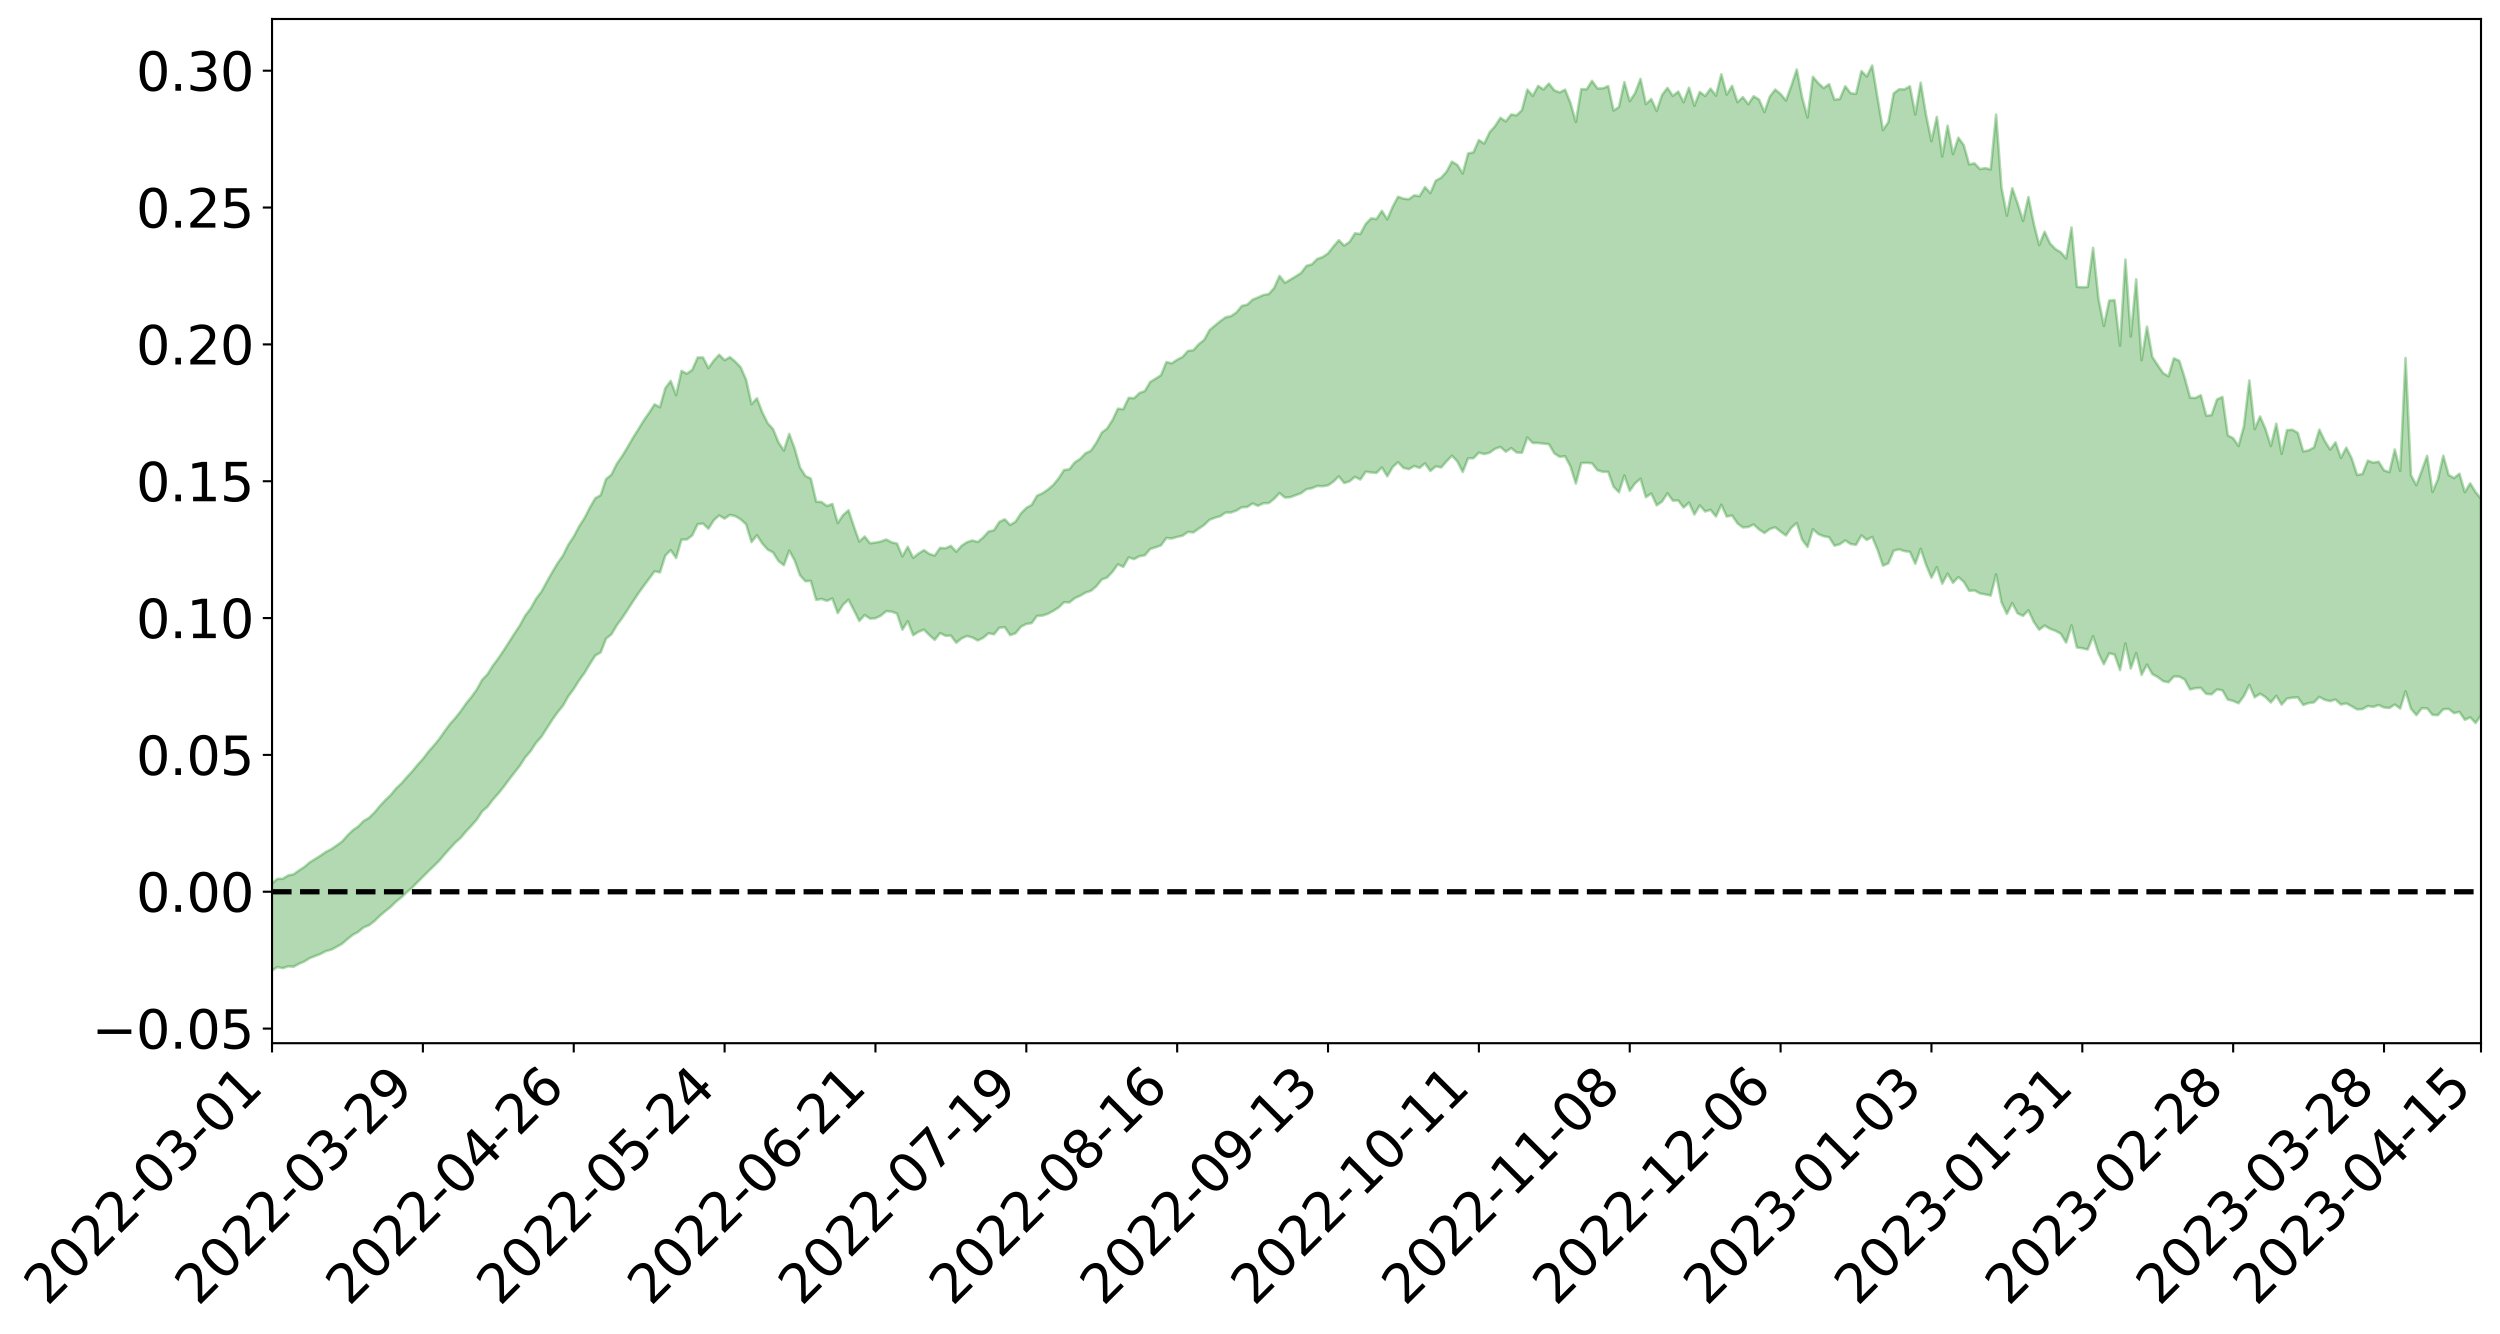 <?xml version="1.0" encoding="utf-8" standalone="no"?>
<!DOCTYPE svg PUBLIC "-//W3C//DTD SVG 1.1//EN"
  "http://www.w3.org/Graphics/SVG/1.1/DTD/svg11.dtd">
<svg xmlns:xlink="http://www.w3.org/1999/xlink" width="947.275pt" height="505.355pt" viewBox="0 0 947.275 505.355" xmlns="http://www.w3.org/2000/svg" version="1.1">
 <defs>
  <style type="text/css">*{stroke-linejoin: round; stroke-linecap: butt}</style>
 </defs>
 <g id="figure_1">
  <g id="patch_1">
   <path d="M 0 505.355 
L 947.275 505.355 
L 947.275 -0 
L 0 -0 
z
" style="fill: #ffffff"/>
  </g>
  <g id="axes_1">
   <g id="patch_2">
    <path d="M 103.075 395.28 
L 940.075 395.28 
L 940.075 7.2 
L 103.075 7.2 
z
" style="fill: #ffffff"/>
   </g>
   <g id="PolyCollection_1">
    <path d="M -393.001 337.858 
L -393.001 337.864 
L -390.959 337.843 
L -388.918 337.836 
L -386.876 337.821 
L -384.835 337.825 
L -382.793 337.819 
L -380.752 337.806 
L -378.711 337.794 
L -376.669 337.787 
L -374.628 337.787 
L -372.586 337.78 
L -370.545 337.77 
L -368.503 337.763 
L -366.462 337.743 
L -364.42 337.738 
L -362.379 337.722 
L -360.337 337.718 
L -358.296 337.694 
L -356.254 337.686 
L -354.213 337.682 
L -352.172 337.667 
L -350.13 337.657 
L -348.089 337.65 
L -346.047 337.629 
L -344.006 337.624 
L -341.964 337.607 
L -339.923 337.593 
L -337.881 337.572 
L -335.84 337.553 
L -333.798 337.541 
L -331.757 337.517 
L -329.715 337.482 
L -327.674 337.469 
L -325.632 337.445 
L -323.591 337.409 
L -321.55 337.39 
L -319.508 337.353 
L -317.467 337.322 
L -315.425 337.293 
L -313.384 337.263 
L -311.342 337.22 
L -309.301 337.174 
L -307.259 337.124 
L -305.218 337.092 
L -303.176 337.03 
L -301.135 336.991 
L -299.093 336.944 
L -297.052 336.905 
L -295.011 336.854 
L -292.969 336.787 
L -290.928 336.752 
L -288.886 336.691 
L -286.845 336.625 
L -284.803 336.574 
L -282.762 336.532 
L -280.72 336.468 
L -278.679 336.406 
L -276.637 336.352 
L -274.596 336.287 
L -272.554 336.224 
L -270.513 336.168 
L -268.472 336.103 
L -266.43 336.044 
L -264.389 335.995 
L -262.347 335.933 
L -260.306 335.848 
L -258.264 335.78 
L -256.223 335.715 
L -254.181 335.659 
L -252.14 335.586 
L -250.098 335.523 
L -248.057 335.453 
L -246.015 335.424 
L -243.974 335.324 
L -241.932 335.283 
L -239.891 335.203 
L -237.85 335.141 
L -235.808 335.057 
L -233.767 335.016 
L -231.725 334.916 
L -229.684 334.842 
L -227.642 334.789 
L -225.601 334.702 
L -223.559 334.637 
L -221.518 334.553 
L -219.476 334.463 
L -217.435 334.386 
L -215.393 334.318 
L -213.352 334.219 
L -211.311 334.142 
L -209.269 334.057 
L -207.228 333.977 
L -205.186 333.903 
L -203.145 333.818 
L -201.103 333.736 
L -199.062 333.691 
L -197.02 333.594 
L -194.979 333.514 
L -192.937 333.441 
L -190.896 333.37 
L -188.854 333.298 
L -186.813 333.221 
L -184.772 333.16 
L -182.73 333.091 
L -180.689 333.014 
L -178.647 332.934 
L -176.606 332.851 
L -174.564 332.796 
L -172.523 332.707 
L -170.481 332.593 
L -168.44 332.511 
L -166.398 332.412 
L -164.357 332.311 
L -162.315 332.19 
L -160.274 332.068 
L -158.232 331.986 
L -156.191 331.847 
L -154.15 331.74 
L -152.108 331.603 
L -150.067 331.514 
L -148.025 331.347 
L -145.984 331.198 
L -143.942 331.072 
L -141.901 330.941 
L -139.859 330.801 
L -137.818 330.641 
L -135.776 330.525 
L -133.735 330.336 
L -131.693 330.229 
L -129.652 330.035 
L -127.611 329.868 
L -125.569 329.722 
L -123.528 329.609 
L -121.486 329.405 
L -119.445 329.276 
L -117.403 328.988 
L -115.362 328.819 
L -113.32 328.706 
L -111.279 328.524 
L -109.237 328.335 
L -107.196 328.051 
L -105.154 327.835 
L -103.113 327.765 
L -101.072 327.332 
L -99.03 327.125 
L -96.989 326.92 
L -94.947 326.707 
L -92.906 326.396 
L -90.864 326.17 
L -88.823 326.2 
L -86.781 326.06 
L -84.74 325.372 
L -82.698 324.951 
L -80.657 324.884 
L -78.615 324.491 
L -76.574 324.339 
L -74.532 324.346 
L -72.491 323.902 
L -70.45 323.291 
L -68.408 323.196 
L -66.367 323.497 
L -64.325 323.182 
L -62.284 323.595 
L -60.242 323.653 
L -58.201 323.232 
L -56.159 323.98 
L -54.118 325.207 
L -52.076 327 
L -50.035 326.489 
L -47.993 329.563 
L -45.952 330.811 
L -43.911 328.143 
L -41.869 329.672 
L -39.828 331.701 
L -37.786 331.376 
L -35.745 331.714 
L -33.703 338.393 
L -31.662 347.615 
L -29.62 352.358 
L -27.579 343.075 
L -25.537 348.379 
L -23.496 355.049 
L -21.454 354.914 
L -19.413 368.173 
L -17.372 366.405 
L -15.33 362.548 
L -13.289 352.653 
L -11.247 362.194 
L -9.206 367.876 
L -7.164 365.448 
L -5.123 367.056 
L -3.081 372.391 
L -1.04 371.62 
L 1.002 367.118 
L 3.043 372.985 
L 5.085 374.36 
L 7.126 372.079 
L 9.168 376.209 
L 11.209 377.64 
L 13.25 377.289 
L 15.292 376.021 
L 17.333 377.334 
L 19.375 375.946 
L 21.416 376.068 
L 23.458 377.353 
L 25.499 376.196 
L 27.541 376.822 
L 29.582 376.891 
L 31.624 375.843 
L 33.665 376.233 
L 35.707 374.573 
L 37.748 374.872 
L 39.789 375.284 
L 41.831 375.355 
L 43.872 374.579 
L 45.914 373.903 
L 47.955 373.744 
L 49.997 373.166 
L 52.038 373.076 
L 54.08 372.934 
L 56.121 371.906 
L 58.163 372.44 
L 60.204 371.745 
L 62.246 371.327 
L 64.287 371.5 
L 66.328 370.817 
L 68.37 370.635 
L 70.411 370.847 
L 72.453 371.184 
L 74.494 370.044 
L 76.536 369.479 
L 78.577 369.466 
L 80.619 371.23 
L 82.66 371.189 
L 84.702 371.79 
L 86.743 369.868 
L 88.785 368.7 
L 90.826 368.86 
L 92.868 369.869 
L 94.909 369.859 
L 96.95 367.648 
L 98.992 369.124 
L 101.033 368.124 
L 103.075 367.733 
L 105.116 366.416 
L 107.158 366.851 
L 109.199 366.149 
L 111.241 366.292 
L 113.282 365.194 
L 115.324 364.315 
L 117.365 363.032 
L 119.407 362.237 
L 121.448 361.455 
L 123.489 360.391 
L 125.531 359.835 
L 127.572 358.756 
L 129.614 357.614 
L 131.655 355.824 
L 133.697 354.204 
L 135.738 353.095 
L 137.78 351.409 
L 139.821 350.575 
L 141.863 349.027 
L 143.904 347.029 
L 145.946 345.295 
L 147.987 343.677 
L 150.028 341.666 
L 152.07 340.022 
L 154.111 338.14 
L 156.153 336.344 
L 158.194 334.25 
L 160.236 332.249 
L 162.277 330.179 
L 164.319 328.212 
L 166.36 326.209 
L 168.402 323.803 
L 170.443 321.532 
L 172.485 319.294 
L 174.526 317.502 
L 176.568 315.056 
L 178.609 312.9 
L 180.65 310.549 
L 182.692 307.441 
L 184.733 305.662 
L 186.775 302.964 
L 188.816 300.679 
L 190.858 298.131 
L 192.899 295.357 
L 194.941 292.753 
L 196.982 290.126 
L 199.024 286.982 
L 201.065 284.578 
L 203.107 281.474 
L 205.148 279.157 
L 207.189 275.953 
L 209.231 272.778 
L 211.272 269.915 
L 213.314 267.384 
L 215.355 263.824 
L 217.397 261.058 
L 219.438 257.794 
L 221.48 254.968 
L 223.521 251.561 
L 225.563 248.389 
L 227.604 247.22 
L 229.646 241.974 
L 231.687 240.343 
L 233.728 236.9 
L 235.77 234.127 
L 237.811 231.037 
L 239.853 227.875 
L 241.894 224.821 
L 243.936 221.971 
L 245.977 219.256 
L 248.019 216.443 
L 250.06 216.895 
L 252.102 210.515 
L 254.143 208.471 
L 256.185 211.435 
L 258.226 204.439 
L 260.268 204.413 
L 262.309 202.854 
L 264.35 198.611 
L 266.392 198.383 
L 268.433 200.337 
L 270.475 197.107 
L 272.516 195.305 
L 274.558 196.509 
L 276.599 195.094 
L 278.641 195.577 
L 280.682 196.808 
L 282.724 198.696 
L 284.765 205.411 
L 286.807 202.802 
L 288.848 205.951 
L 290.889 208.24 
L 292.931 209.327 
L 294.972 212.587 
L 297.014 214.181 
L 299.055 208.635 
L 301.097 212.347 
L 303.138 217.983 
L 305.18 220.243 
L 307.221 220.122 
L 309.263 227.306 
L 311.304 226.946 
L 313.346 227.67 
L 315.387 226.75 
L 317.428 232.316 
L 319.47 229.115 
L 321.511 227.232 
L 323.553 231.22 
L 325.594 235.289 
L 327.636 233.052 
L 329.677 234.412 
L 331.719 234.253 
L 333.76 233.275 
L 335.802 231.579 
L 337.843 231.741 
L 339.885 232.486 
L 341.926 238.595 
L 343.968 235.395 
L 346.009 240.683 
L 348.05 239.398 
L 350.092 238.584 
L 352.133 240.642 
L 354.175 242.454 
L 356.216 239.875 
L 358.258 240.927 
L 360.299 240.835 
L 362.341 243.553 
L 364.382 241.9 
L 366.424 240.994 
L 368.465 241.567 
L 370.507 242.682 
L 372.548 241.679 
L 374.589 239.947 
L 376.631 240.357 
L 378.672 237.844 
L 380.714 237.641 
L 382.755 240.661 
L 384.797 239.965 
L 386.838 237.472 
L 388.88 236.436 
L 390.921 236.085 
L 392.963 233.358 
L 395.004 233.246 
L 397.046 232.586 
L 399.087 231.466 
L 401.128 230.204 
L 403.17 228.188 
L 405.211 228.255 
L 407.253 226.651 
L 409.294 225.732 
L 411.336 224.531 
L 413.377 223.867 
L 415.419 222.143 
L 417.46 219.603 
L 419.502 218.825 
L 421.543 216.653 
L 423.585 213.84 
L 425.626 214.783 
L 427.668 211.227 
L 429.709 211.866 
L 431.75 210.74 
L 433.792 210.408 
L 435.833 208.002 
L 437.875 207.378 
L 439.916 206.642 
L 441.958 203.853 
L 443.999 204.035 
L 446.041 203.447 
L 448.082 202.992 
L 450.124 201.538 
L 452.165 201.753 
L 454.207 200.306 
L 456.248 198.942 
L 458.289 196.959 
L 460.331 196.176 
L 462.372 195.599 
L 464.414 194.196 
L 466.455 194.199 
L 468.497 193.441 
L 470.538 192.209 
L 472.58 192.109 
L 474.621 190.757 
L 476.663 191.654 
L 478.704 190.691 
L 480.746 190.628 
L 482.787 189.008 
L 484.828 186.84 
L 486.87 188.523 
L 488.911 188.388 
L 490.953 187.64 
L 492.994 186.874 
L 495.036 185.37 
L 497.077 184.993 
L 499.119 184.154 
L 501.16 184.236 
L 503.202 183.901 
L 505.243 182.491 
L 507.285 180.505 
L 509.326 183.019 
L 511.368 182.383 
L 513.409 180.691 
L 515.45 181.714 
L 517.492 178.707 
L 519.533 179.032 
L 521.575 179.178 
L 523.616 177.111 
L 525.658 180.48 
L 527.699 176.967 
L 529.741 175.14 
L 531.782 177.291 
L 533.824 177.79 
L 535.865 176.572 
L 537.907 177.305 
L 539.948 175.571 
L 541.989 178.47 
L 544.031 176.712 
L 546.072 177.133 
L 548.114 174.806 
L 550.155 172.681 
L 552.197 174.816 
L 554.238 178.836 
L 556.28 173.656 
L 558.321 173.632 
L 560.363 171.5 
L 562.404 172.06 
L 564.446 171.508 
L 566.487 170.07 
L 568.528 169.352 
L 570.57 171.159 
L 572.611 169.794 
L 574.653 171.446 
L 576.694 171.557 
L 578.736 165.759 
L 580.777 167.854 
L 582.819 167.864 
L 584.86 168.096 
L 586.902 168.308 
L 588.943 171.766 
L 590.985 173.1 
L 593.026 172.87 
L 595.068 176.752 
L 597.109 183.231 
L 599.15 175.451 
L 601.192 175.36 
L 603.233 175.539 
L 605.275 178.145 
L 607.316 178.768 
L 609.358 178.787 
L 611.399 184.43 
L 613.441 186.531 
L 615.482 180.183 
L 617.524 185.979 
L 619.565 183.148 
L 621.607 181.384 
L 623.648 188.395 
L 625.689 186.98 
L 627.731 191.48 
L 629.772 190.054 
L 631.814 186.935 
L 633.855 189.703 
L 635.897 189.623 
L 637.938 192.319 
L 639.98 190.46 
L 642.021 194.946 
L 644.063 191.514 
L 646.104 193.813 
L 648.146 193.179 
L 650.187 195.714 
L 652.228 191.253 
L 654.27 195.728 
L 656.311 195.32 
L 658.353 198.328 
L 660.394 199.839 
L 662.436 199.693 
L 664.477 198.727 
L 666.519 200.606 
L 668.56 201.968 
L 670.602 200.459 
L 672.643 199.8 
L 674.685 201.432 
L 676.726 202.902 
L 678.768 199.941 
L 680.809 198.178 
L 682.85 204.473 
L 684.892 207.259 
L 686.933 200.54 
L 688.975 202.352 
L 691.016 203.202 
L 693.058 203.554 
L 695.099 206.745 
L 697.141 206.22 
L 699.182 204.781 
L 701.224 206.14 
L 703.265 206.451 
L 705.307 202.835 
L 707.348 204.576 
L 709.389 203.426 
L 711.431 208.307 
L 713.472 214.334 
L 715.514 213.454 
L 717.555 208.653 
L 719.597 208.148 
L 721.638 208.825 
L 723.68 209.081 
L 725.721 213.606 
L 727.763 207.928 
L 729.804 213.982 
L 731.846 218.868 
L 733.887 214.898 
L 735.928 221.176 
L 737.97 217.366 
L 740.011 220.831 
L 742.053 218.679 
L 744.094 220.44 
L 746.136 223.858 
L 748.177 223.727 
L 750.219 224.849 
L 752.26 225.217 
L 754.302 225.665 
L 756.343 217.644 
L 758.385 228.198 
L 760.426 232.599 
L 762.468 228.528 
L 764.509 232.426 
L 766.55 233.346 
L 768.592 231.263 
L 770.633 235.652 
L 772.675 238.622 
L 774.716 237.034 
L 776.758 238.26 
L 778.799 238.997 
L 780.841 240.135 
L 782.882 243.497 
L 784.924 236.968 
L 786.965 245.336 
L 789.007 245.637 
L 791.048 246.099 
L 793.089 241.081 
L 795.131 247.427 
L 797.172 251.666 
L 799.214 247.511 
L 801.255 248.048 
L 803.297 253.904 
L 805.338 243.829 
L 807.38 253.321 
L 809.421 247.439 
L 811.463 255.721 
L 813.504 251.832 
L 815.546 255.416 
L 817.587 256.529 
L 819.628 258.085 
L 821.67 258.549 
L 823.711 256.323 
L 825.753 256.373 
L 827.794 257.474 
L 829.836 261.24 
L 831.877 260.755 
L 833.919 260.625 
L 835.96 262.923 
L 838.002 263.079 
L 840.043 261.235 
L 842.085 261.559 
L 844.126 265.072 
L 846.168 265.602 
L 848.209 266.485 
L 850.25 263.7 
L 852.292 259.545 
L 854.333 264.224 
L 856.375 262.845 
L 858.416 264.137 
L 860.458 266.178 
L 862.499 263.669 
L 864.541 266.989 
L 866.582 264.67 
L 868.624 264.359 
L 870.665 264.219 
L 872.707 267.128 
L 874.748 266.402 
L 876.789 266.148 
L 878.831 264.05 
L 880.872 265.173 
L 882.914 265.66 
L 884.955 265.063 
L 886.997 266.959 
L 889.038 266.514 
L 891.08 267.593 
L 893.121 268.796 
L 895.163 268.694 
L 897.204 267.526 
L 899.246 267.847 
L 901.287 267.13 
L 903.328 268.062 
L 905.37 268.268 
L 907.411 266.948 
L 909.453 268.474 
L 911.494 261.954 
L 913.536 268.513 
L 915.577 270.977 
L 917.619 268.373 
L 919.66 268.402 
L 921.702 270.873 
L 923.743 270.998 
L 925.785 268.738 
L 927.826 268.627 
L 929.868 270.219 
L 931.909 269.742 
L 933.95 272.742 
L 935.992 271.802 
L 938.033 273.943 
L 940.075 271.017 
L 940.075 188.955 
L 940.075 188.955 
L 938.033 186.495 
L 935.992 183.155 
L 933.95 186.509 
L 931.909 179.487 
L 929.868 181.153 
L 927.826 179.985 
L 925.785 172.691 
L 923.743 181.655 
L 921.702 186.381 
L 919.66 172.727 
L 917.619 178.409 
L 915.577 183.874 
L 913.536 180.052 
L 911.494 135.669 
L 909.453 178.454 
L 907.411 170.328 
L 905.37 178.892 
L 903.328 178.238 
L 901.287 174.939 
L 899.246 175.323 
L 897.204 174.539 
L 895.163 179.634 
L 893.121 179.958 
L 891.08 173.684 
L 889.038 169.624 
L 886.997 173.513 
L 884.955 167.625 
L 882.914 170.359 
L 880.872 167.064 
L 878.831 162.806 
L 876.789 169.569 
L 874.748 170.647 
L 872.707 171.054 
L 870.665 164.047 
L 868.624 162.852 
L 866.582 162.958 
L 864.541 171.976 
L 862.499 160.541 
L 860.458 169.007 
L 858.416 162.55 
L 856.375 157.809 
L 854.333 162.595 
L 852.292 144.171 
L 850.25 161.508 
L 848.209 168.988 
L 846.168 166.068 
L 844.126 164.963 
L 842.085 150.403 
L 840.043 151.367 
L 838.002 157.303 
L 835.96 157.507 
L 833.919 149.746 
L 831.877 150.801 
L 829.836 150.671 
L 827.794 143.118 
L 825.753 136.702 
L 823.711 135.77 
L 821.67 142.578 
L 819.628 141.397 
L 817.587 138.39 
L 815.546 135.279 
L 813.504 123.783 
L 811.463 136.453 
L 809.421 105.847 
L 807.38 127.463 
L 805.338 98.335 
L 803.297 130.964 
L 801.255 113.731 
L 799.214 113.886 
L 797.172 123.497 
L 795.131 113.17 
L 793.089 93.945 
L 791.048 108.739 
L 789.007 108.861 
L 786.965 108.69 
L 784.924 86.189 
L 782.882 97.934 
L 780.841 95.588 
L 778.799 94.375 
L 776.758 92.233 
L 774.716 87.823 
L 772.675 92.884 
L 770.633 84.823 
L 768.592 74.653 
L 766.55 83.721 
L 764.509 77.165 
L 762.468 71.34 
L 760.426 81.715 
L 758.385 71.12 
L 756.343 43.401 
L 754.302 64.208 
L 752.26 63.715 
L 750.219 64.075 
L 748.177 61.889 
L 746.136 62.316 
L 744.094 55.001 
L 742.053 52.173 
L 740.011 58.39 
L 737.97 47.636 
L 735.928 59.319 
L 733.887 44.283 
L 731.846 53.49 
L 729.804 43.625 
L 727.763 31.333 
L 725.721 43.385 
L 723.68 32.689 
L 721.638 33.879 
L 719.597 33.831 
L 717.555 35.361 
L 715.514 46.315 
L 713.472 49.291 
L 711.431 37.209 
L 709.389 24.84 
L 707.348 28.982 
L 705.307 26.937 
L 703.265 35.585 
L 701.224 35.334 
L 699.182 32.682 
L 697.141 37.495 
L 695.099 37.794 
L 693.058 31.915 
L 691.016 33.37 
L 688.975 31.52 
L 686.933 29.098 
L 684.892 44.519 
L 682.85 36.942 
L 680.809 26.328 
L 678.768 32.489 
L 676.726 38.083 
L 674.685 35.63 
L 672.643 33.925 
L 670.602 36.61 
L 668.56 42.489 
L 666.519 37.723 
L 664.477 36.466 
L 662.436 39.504 
L 660.394 36.821 
L 658.353 38.717 
L 656.311 32.535 
L 654.27 35.848 
L 652.228 28.144 
L 650.187 36.231 
L 648.146 33.575 
L 646.104 36.389 
L 644.063 34.842 
L 642.021 40.055 
L 639.98 33.222 
L 637.938 38.735 
L 635.897 34.689 
L 633.855 36.337 
L 631.814 33.304 
L 629.772 35.98 
L 627.731 42.05 
L 625.689 37.524 
L 623.648 39.461 
L 621.607 29.888 
L 619.565 35.273 
L 617.524 38.323 
L 615.482 31.103 
L 613.441 40.546 
L 611.399 41.896 
L 609.358 32.615 
L 607.316 33.484 
L 605.275 33.493 
L 603.233 30.641 
L 601.192 33.867 
L 599.15 33.755 
L 597.109 46.241 
L 595.068 39.033 
L 593.026 33.967 
L 590.985 35.033 
L 588.943 34.236 
L 586.902 31.634 
L 584.86 33.923 
L 582.819 32.56 
L 580.777 36.344 
L 578.736 33.948 
L 576.694 41.702 
L 574.653 43.732 
L 572.611 43.362 
L 570.57 46.002 
L 568.528 44.657 
L 566.487 47.801 
L 564.446 50.125 
L 562.404 54.402 
L 560.363 53.082 
L 558.321 57.706 
L 556.28 58.158 
L 554.238 65.743 
L 552.197 62.488 
L 550.155 61.25 
L 548.114 65.068 
L 546.072 67.35 
L 544.031 68.455 
L 541.989 73.165 
L 539.948 70.894 
L 537.907 74.322 
L 535.865 74.019 
L 533.824 75.494 
L 531.782 75.28 
L 529.741 74.547 
L 527.699 78.353 
L 525.658 83.134 
L 523.616 79.883 
L 521.575 82.986 
L 519.533 82.755 
L 517.492 84.85 
L 515.45 88.676 
L 513.409 88.402 
L 511.368 91.641 
L 509.326 93.053 
L 507.285 91.022 
L 505.243 93.42 
L 503.202 96.007 
L 501.16 97.427 
L 499.119 98.113 
L 497.077 100.177 
L 495.036 100.741 
L 492.994 103.438 
L 490.953 104.751 
L 488.911 105.966 
L 486.87 107.181 
L 484.828 104.55 
L 482.787 109.119 
L 480.746 111.424 
L 478.704 111.795 
L 476.663 112.717 
L 474.621 113.546 
L 472.58 115.454 
L 470.538 115.911 
L 468.497 118.386 
L 466.455 119.794 
L 464.414 120.24 
L 462.372 121.693 
L 460.331 123.372 
L 458.289 125.095 
L 456.248 128.839 
L 454.207 130.416 
L 452.165 132.727 
L 450.124 132.969 
L 448.082 135.264 
L 446.041 136.314 
L 443.999 137.677 
L 441.958 137.194 
L 439.916 142.189 
L 437.875 143.473 
L 435.833 144.737 
L 433.792 148.177 
L 431.75 148.922 
L 429.709 150.906 
L 427.668 150.732 
L 425.626 155.092 
L 423.585 154.857 
L 421.543 159.181 
L 419.502 162.365 
L 417.46 163.941 
L 415.419 167.774 
L 413.377 170.785 
L 411.336 171.737 
L 409.294 173.871 
L 407.253 175.184 
L 405.211 177.805 
L 403.17 178.101 
L 401.128 181.257 
L 399.087 183.765 
L 397.046 185.513 
L 395.004 186.914 
L 392.963 187.814 
L 390.921 191.312 
L 388.88 192.447 
L 386.838 194.549 
L 384.797 197.669 
L 382.755 198.925 
L 380.714 196.763 
L 378.672 197.75 
L 376.631 200.923 
L 374.589 201.406 
L 372.548 203.63 
L 370.507 205.366 
L 368.465 204.789 
L 366.424 205.42 
L 364.382 206.779 
L 362.341 209.061 
L 360.299 206.833 
L 358.258 207.758 
L 356.216 207.578 
L 354.175 210.534 
L 352.133 209.883 
L 350.092 208.452 
L 348.05 209.752 
L 346.009 211.367 
L 343.968 207.192 
L 341.926 210.815 
L 339.885 205.961 
L 337.843 205.499 
L 335.802 204.411 
L 333.76 205.197 
L 331.719 205.583 
L 329.677 205.865 
L 327.636 203.295 
L 325.594 205.199 
L 323.553 199.538 
L 321.511 193.353 
L 319.47 195.144 
L 317.428 198.177 
L 315.387 190.953 
L 313.346 191.746 
L 311.304 190.229 
L 309.263 190.073 
L 307.221 181.337 
L 305.18 180.372 
L 303.138 177.133 
L 301.097 169.934 
L 299.055 164.413 
L 297.014 170.748 
L 294.972 167.615 
L 292.931 162.621 
L 290.889 160.365 
L 288.848 156.272 
L 286.807 150.905 
L 284.765 153.167 
L 282.724 143.946 
L 280.682 139.227 
L 278.641 137.068 
L 276.599 135.339 
L 274.558 136.489 
L 272.516 134.411 
L 270.475 136.613 
L 268.433 139.49 
L 266.392 135.464 
L 264.35 135.468 
L 262.309 140.133 
L 260.268 141.596 
L 258.226 140.538 
L 256.185 149.743 
L 254.143 144.345 
L 252.102 147.072 
L 250.06 154.315 
L 248.019 153.22 
L 245.977 156.377 
L 243.936 159.308 
L 241.894 162.633 
L 239.853 165.855 
L 237.811 169.415 
L 235.77 172.782 
L 233.728 175.704 
L 231.687 179.852 
L 229.646 181.524 
L 227.604 187.646 
L 225.563 188.774 
L 223.521 192.305 
L 221.48 196.281 
L 219.438 199.489 
L 217.397 203.347 
L 215.355 206.379 
L 213.314 210.532 
L 211.272 213.417 
L 209.231 216.859 
L 207.189 220.465 
L 205.148 224.197 
L 203.107 226.908 
L 201.065 230.595 
L 199.024 233.256 
L 196.982 236.998 
L 194.941 240.035 
L 192.899 243.278 
L 190.858 246.439 
L 188.816 249.465 
L 186.775 252.203 
L 184.733 255.46 
L 182.692 257.612 
L 180.65 261.279 
L 178.609 264.12 
L 176.568 266.624 
L 174.526 269.547 
L 172.485 272.11 
L 170.443 274.402 
L 168.402 277.202 
L 166.36 280.132 
L 164.319 282.578 
L 162.277 284.901 
L 160.236 287.592 
L 158.194 289.824 
L 156.153 292.334 
L 154.111 294.53 
L 152.07 296.883 
L 150.028 298.811 
L 147.987 301.318 
L 145.946 303.237 
L 143.904 305.448 
L 141.863 307.902 
L 139.821 309.883 
L 137.78 311.077 
L 135.738 313.162 
L 133.697 314.584 
L 131.655 316.57 
L 129.614 318.883 
L 127.572 320.345 
L 125.531 321.759 
L 123.489 322.793 
L 121.448 324.21 
L 119.407 325.478 
L 117.365 326.771 
L 115.324 328.501 
L 113.282 329.841 
L 111.241 331.297 
L 109.199 331.707 
L 107.158 332.969 
L 105.116 333.009 
L 103.075 334.717 
L 101.033 335.774 
L 98.992 336.961 
L 96.95 336.024 
L 94.909 338.763 
L 92.868 339.307 
L 90.826 338.882 
L 88.785 339.253 
L 86.743 340.951 
L 84.702 343.279 
L 82.66 343.291 
L 80.619 343.902 
L 78.577 342.808 
L 76.536 343.734 
L 74.494 344.484 
L 72.453 346.058 
L 70.411 346.294 
L 68.37 346.641 
L 66.328 347.329 
L 64.287 348.461 
L 62.246 348.959 
L 60.204 349.723 
L 58.163 350.83 
L 56.121 350.868 
L 54.08 352.268 
L 52.038 352.845 
L 49.997 353.39 
L 47.955 354.444 
L 45.914 355.012 
L 43.872 355.989 
L 41.831 357.056 
L 39.789 357.442 
L 37.748 357.461 
L 35.707 357.744 
L 33.665 359.441 
L 31.624 359.466 
L 29.582 360.743 
L 27.541 361.057 
L 25.499 360.795 
L 23.458 362.255 
L 21.416 361.351 
L 19.375 361.526 
L 17.333 363.109 
L 15.292 362.116 
L 13.25 363.555 
L 11.209 364.201 
L 9.168 363.034 
L 7.126 359.383 
L 5.085 361.749 
L 3.043 360.73 
L 1.002 354.795 
L -1.04 359.775 
L -3.081 360.676 
L -5.123 355.186 
L -7.164 353.724 
L -9.206 356.292 
L -11.247 350.401 
L -13.289 340.5 
L -15.33 351.014 
L -17.372 355.308 
L -19.413 357.257 
L -21.454 343.368 
L -23.496 343.679 
L -25.537 336.727 
L -27.579 331.324 
L -29.62 341.267 
L -31.662 336.425 
L -33.703 326.793 
L -35.745 319.825 
L -37.786 319.556 
L -39.828 319.983 
L -41.869 317.942 
L -43.911 316.415 
L -45.952 319.321 
L -47.993 318.179 
L -50.035 314.987 
L -52.076 315.638 
L -54.118 313.806 
L -56.159 312.552 
L -58.201 311.716 
L -60.242 312.317 
L -62.284 312.273 
L -64.325 311.885 
L -66.367 312.249 
L -68.408 311.964 
L -70.45 312.122 
L -72.491 312.931 
L -74.532 313.327 
L -76.574 313.406 
L -78.615 313.573 
L -80.657 314.113 
L -82.698 314.152 
L -84.74 314.679 
L -86.781 315.497 
L -88.823 315.771 
L -90.864 315.734 
L -92.906 316.075 
L -94.947 316.442 
L -96.989 316.784 
L -99.03 317.107 
L -101.072 317.413 
L -103.113 318.062 
L -105.154 318.156 
L -107.196 318.545 
L -109.237 318.973 
L -111.279 319.295 
L -113.32 319.626 
L -115.362 319.843 
L -117.403 320.116 
L -119.445 320.641 
L -121.486 320.893 
L -123.528 321.261 
L -125.569 321.495 
L -127.611 321.815 
L -129.652 322.153 
L -131.693 322.502 
L -133.735 322.753 
L -135.776 323.109 
L -137.818 323.392 
L -139.859 323.719 
L -141.901 324.004 
L -143.942 324.317 
L -145.984 324.587 
L -148.025 324.899 
L -150.067 325.26 
L -152.108 325.473 
L -154.15 325.809 
L -156.191 326.065 
L -158.232 326.405 
L -160.274 326.587 
L -162.315 326.891 
L -164.357 327.171 
L -166.398 327.428 
L -168.44 327.696 
L -170.481 327.927 
L -172.523 328.237 
L -174.564 328.493 
L -176.606 328.662 
L -178.647 328.907 
L -180.689 329.15 
L -182.73 329.388 
L -184.772 329.607 
L -186.813 329.79 
L -188.854 330.014 
L -190.896 330.224 
L -192.937 330.432 
L -194.979 330.633 
L -197.02 330.842 
L -199.062 331.064 
L -201.103 331.213 
L -203.145 331.418 
L -205.186 331.61 
L -207.228 331.778 
L -209.269 331.957 
L -211.311 332.142 
L -213.352 332.31 
L -215.393 332.498 
L -217.435 332.641 
L -219.476 332.79 
L -221.518 332.964 
L -223.559 333.12 
L -225.601 333.249 
L -227.642 333.404 
L -229.684 333.514 
L -231.725 333.652 
L -233.767 333.818 
L -235.808 333.912 
L -237.85 334.053 
L -239.891 334.166 
L -241.932 334.298 
L -243.974 334.382 
L -246.015 334.537 
L -248.057 334.603 
L -250.098 334.688 
L -252.14 334.753 
L -254.181 334.832 
L -256.223 334.89 
L -258.264 334.961 
L -260.306 335.04 
L -262.347 335.141 
L -264.389 335.213 
L -266.43 335.27 
L -268.472 335.34 
L -270.513 335.418 
L -272.554 335.487 
L -274.596 335.568 
L -276.637 335.651 
L -278.679 335.721 
L -280.72 335.802 
L -282.762 335.888 
L -284.803 335.946 
L -286.845 336.016 
L -288.886 336.11 
L -290.928 336.192 
L -292.969 336.245 
L -295.011 336.34 
L -297.052 336.414 
L -299.093 336.472 
L -301.135 336.54 
L -303.176 336.599 
L -305.218 336.689 
L -307.259 336.739 
L -309.301 336.812 
L -311.342 336.88 
L -313.384 336.94 
L -315.425 336.989 
L -317.467 337.028 
L -319.508 337.074 
L -321.55 337.126 
L -323.591 337.153 
L -325.632 337.206 
L -327.674 337.238 
L -329.715 337.257 
L -331.757 337.303 
L -333.798 337.336 
L -335.84 337.352 
L -337.881 337.38 
L -339.923 337.408 
L -341.964 337.427 
L -344.006 337.448 
L -346.047 337.456 
L -348.089 337.483 
L -350.13 337.492 
L -352.172 337.506 
L -354.213 337.527 
L -356.254 337.532 
L -358.296 337.543 
L -360.337 337.579 
L -362.379 337.587 
L -364.42 337.611 
L -366.462 337.619 
L -368.503 337.65 
L -370.545 337.663 
L -372.586 337.681 
L -374.628 337.69 
L -376.669 337.695 
L -378.711 337.709 
L -380.752 337.732 
L -382.793 337.755 
L -384.835 337.77 
L -386.876 337.772 
L -388.918 337.803 
L -390.959 337.823 
L -393.001 337.858 
z
" clip-path="url(#pc66136d02d)" style="fill: #008000; fill-opacity: 0.3; stroke: #008000; stroke-opacity: 0.3"/>
   </g>
   <g id="matplotlib.axis_1">
    <g id="xtick_1">
     <g id="line2d_1">
      <defs>
       <path id="m66603a1d41" d="M 0 0 
L 0 3.5 
" style="stroke: #000000; stroke-width: 0.8"/>
      </defs>
      <g>
       <use xlink:href="#m66603a1d41" x="103.075" y="395.28" style="stroke: #000000; stroke-width: 0.8"/>
      </g>
     </g>
     <g id="text_1">
      <!-- 2022-03-01 -->
      <g transform="translate(17.946 495.214) rotate(-45) scale(0.2 -0.2)">
       <defs>
        <path id="DejaVuSans-32" d="M 1228 531 
L 3431 531 
L 3431 0 
L 469 0 
L 469 531 
Q 828 903 1448 1529 
Q 2069 2156 2228 2338 
Q 2531 2678 2651 2914 
Q 2772 3150 2772 3378 
Q 2772 3750 2511 3984 
Q 2250 4219 1831 4219 
Q 1534 4219 1204 4116 
Q 875 4013 500 3803 
L 500 4441 
Q 881 4594 1212 4672 
Q 1544 4750 1819 4750 
Q 2544 4750 2975 4387 
Q 3406 4025 3406 3419 
Q 3406 3131 3298 2873 
Q 3191 2616 2906 2266 
Q 2828 2175 2409 1742 
Q 1991 1309 1228 531 
z
" transform="scale(0.016)"/>
        <path id="DejaVuSans-30" d="M 2034 4250 
Q 1547 4250 1301 3770 
Q 1056 3291 1056 2328 
Q 1056 1369 1301 889 
Q 1547 409 2034 409 
Q 2525 409 2770 889 
Q 3016 1369 3016 2328 
Q 3016 3291 2770 3770 
Q 2525 4250 2034 4250 
z
M 2034 4750 
Q 2819 4750 3233 4129 
Q 3647 3509 3647 2328 
Q 3647 1150 3233 529 
Q 2819 -91 2034 -91 
Q 1250 -91 836 529 
Q 422 1150 422 2328 
Q 422 3509 836 4129 
Q 1250 4750 2034 4750 
z
" transform="scale(0.016)"/>
        <path id="DejaVuSans-2d" d="M 313 2009 
L 1997 2009 
L 1997 1497 
L 313 1497 
L 313 2009 
z
" transform="scale(0.016)"/>
        <path id="DejaVuSans-33" d="M 2597 2516 
Q 3050 2419 3304 2112 
Q 3559 1806 3559 1356 
Q 3559 666 3084 287 
Q 2609 -91 1734 -91 
Q 1441 -91 1130 -33 
Q 819 25 488 141 
L 488 750 
Q 750 597 1062 519 
Q 1375 441 1716 441 
Q 2309 441 2620 675 
Q 2931 909 2931 1356 
Q 2931 1769 2642 2001 
Q 2353 2234 1838 2234 
L 1294 2234 
L 1294 2753 
L 1863 2753 
Q 2328 2753 2575 2939 
Q 2822 3125 2822 3475 
Q 2822 3834 2567 4026 
Q 2313 4219 1838 4219 
Q 1578 4219 1281 4162 
Q 984 4106 628 3988 
L 628 4550 
Q 988 4650 1302 4700 
Q 1616 4750 1894 4750 
Q 2613 4750 3031 4423 
Q 3450 4097 3450 3541 
Q 3450 3153 3228 2886 
Q 3006 2619 2597 2516 
z
" transform="scale(0.016)"/>
        <path id="DejaVuSans-31" d="M 794 531 
L 1825 531 
L 1825 4091 
L 703 3866 
L 703 4441 
L 1819 4666 
L 2450 4666 
L 2450 531 
L 3481 531 
L 3481 0 
L 794 0 
L 794 531 
z
" transform="scale(0.016)"/>
       </defs>
       <use xlink:href="#DejaVuSans-32"/>
       <use xlink:href="#DejaVuSans-30" x="63.623"/>
       <use xlink:href="#DejaVuSans-32" x="127.246"/>
       <use xlink:href="#DejaVuSans-32" x="190.869"/>
       <use xlink:href="#DejaVuSans-2d" x="254.492"/>
       <use xlink:href="#DejaVuSans-30" x="290.576"/>
       <use xlink:href="#DejaVuSans-33" x="354.199"/>
       <use xlink:href="#DejaVuSans-2d" x="417.822"/>
       <use xlink:href="#DejaVuSans-30" x="453.906"/>
       <use xlink:href="#DejaVuSans-31" x="517.529"/>
      </g>
     </g>
    </g>
    <g id="xtick_2">
     <g id="line2d_2">
      <g>
       <use xlink:href="#m66603a1d41" x="160.236" y="395.28" style="stroke: #000000; stroke-width: 0.8"/>
      </g>
     </g>
     <g id="text_2">
      <!-- 2022-03-29 -->
      <g transform="translate(75.107 495.214) rotate(-45) scale(0.2 -0.2)">
       <defs>
        <path id="DejaVuSans-39" d="M 703 97 
L 703 672 
Q 941 559 1184 500 
Q 1428 441 1663 441 
Q 2288 441 2617 861 
Q 2947 1281 2994 2138 
Q 2813 1869 2534 1725 
Q 2256 1581 1919 1581 
Q 1219 1581 811 2004 
Q 403 2428 403 3163 
Q 403 3881 828 4315 
Q 1253 4750 1959 4750 
Q 2769 4750 3195 4129 
Q 3622 3509 3622 2328 
Q 3622 1225 3098 567 
Q 2575 -91 1691 -91 
Q 1453 -91 1209 -44 
Q 966 3 703 97 
z
M 1959 2075 
Q 2384 2075 2632 2365 
Q 2881 2656 2881 3163 
Q 2881 3666 2632 3958 
Q 2384 4250 1959 4250 
Q 1534 4250 1286 3958 
Q 1038 3666 1038 3163 
Q 1038 2656 1286 2365 
Q 1534 2075 1959 2075 
z
" transform="scale(0.016)"/>
       </defs>
       <use xlink:href="#DejaVuSans-32"/>
       <use xlink:href="#DejaVuSans-30" x="63.623"/>
       <use xlink:href="#DejaVuSans-32" x="127.246"/>
       <use xlink:href="#DejaVuSans-32" x="190.869"/>
       <use xlink:href="#DejaVuSans-2d" x="254.492"/>
       <use xlink:href="#DejaVuSans-30" x="290.576"/>
       <use xlink:href="#DejaVuSans-33" x="354.199"/>
       <use xlink:href="#DejaVuSans-2d" x="417.822"/>
       <use xlink:href="#DejaVuSans-32" x="453.906"/>
       <use xlink:href="#DejaVuSans-39" x="517.529"/>
      </g>
     </g>
    </g>
    <g id="xtick_3">
     <g id="line2d_3">
      <g>
       <use xlink:href="#m66603a1d41" x="217.397" y="395.28" style="stroke: #000000; stroke-width: 0.8"/>
      </g>
     </g>
     <g id="text_3">
      <!-- 2022-04-26 -->
      <g transform="translate(132.268 495.214) rotate(-45) scale(0.2 -0.2)">
       <defs>
        <path id="DejaVuSans-34" d="M 2419 4116 
L 825 1625 
L 2419 1625 
L 2419 4116 
z
M 2253 4666 
L 3047 4666 
L 3047 1625 
L 3713 1625 
L 3713 1100 
L 3047 1100 
L 3047 0 
L 2419 0 
L 2419 1100 
L 313 1100 
L 313 1709 
L 2253 4666 
z
" transform="scale(0.016)"/>
        <path id="DejaVuSans-36" d="M 2113 2584 
Q 1688 2584 1439 2293 
Q 1191 2003 1191 1497 
Q 1191 994 1439 701 
Q 1688 409 2113 409 
Q 2538 409 2786 701 
Q 3034 994 3034 1497 
Q 3034 2003 2786 2293 
Q 2538 2584 2113 2584 
z
M 3366 4563 
L 3366 3988 
Q 3128 4100 2886 4159 
Q 2644 4219 2406 4219 
Q 1781 4219 1451 3797 
Q 1122 3375 1075 2522 
Q 1259 2794 1537 2939 
Q 1816 3084 2150 3084 
Q 2853 3084 3261 2657 
Q 3669 2231 3669 1497 
Q 3669 778 3244 343 
Q 2819 -91 2113 -91 
Q 1303 -91 875 529 
Q 447 1150 447 2328 
Q 447 3434 972 4092 
Q 1497 4750 2381 4750 
Q 2619 4750 2861 4703 
Q 3103 4656 3366 4563 
z
" transform="scale(0.016)"/>
       </defs>
       <use xlink:href="#DejaVuSans-32"/>
       <use xlink:href="#DejaVuSans-30" x="63.623"/>
       <use xlink:href="#DejaVuSans-32" x="127.246"/>
       <use xlink:href="#DejaVuSans-32" x="190.869"/>
       <use xlink:href="#DejaVuSans-2d" x="254.492"/>
       <use xlink:href="#DejaVuSans-30" x="290.576"/>
       <use xlink:href="#DejaVuSans-34" x="354.199"/>
       <use xlink:href="#DejaVuSans-2d" x="417.822"/>
       <use xlink:href="#DejaVuSans-32" x="453.906"/>
       <use xlink:href="#DejaVuSans-36" x="517.529"/>
      </g>
     </g>
    </g>
    <g id="xtick_4">
     <g id="line2d_4">
      <g>
       <use xlink:href="#m66603a1d41" x="274.558" y="395.28" style="stroke: #000000; stroke-width: 0.8"/>
      </g>
     </g>
     <g id="text_4">
      <!-- 2022-05-24 -->
      <g transform="translate(189.429 495.214) rotate(-45) scale(0.2 -0.2)">
       <defs>
        <path id="DejaVuSans-35" d="M 691 4666 
L 3169 4666 
L 3169 4134 
L 1269 4134 
L 1269 2991 
Q 1406 3038 1543 3061 
Q 1681 3084 1819 3084 
Q 2600 3084 3056 2656 
Q 3513 2228 3513 1497 
Q 3513 744 3044 326 
Q 2575 -91 1722 -91 
Q 1428 -91 1123 -41 
Q 819 9 494 109 
L 494 744 
Q 775 591 1075 516 
Q 1375 441 1709 441 
Q 2250 441 2565 725 
Q 2881 1009 2881 1497 
Q 2881 1984 2565 2268 
Q 2250 2553 1709 2553 
Q 1456 2553 1204 2497 
Q 953 2441 691 2322 
L 691 4666 
z
" transform="scale(0.016)"/>
       </defs>
       <use xlink:href="#DejaVuSans-32"/>
       <use xlink:href="#DejaVuSans-30" x="63.623"/>
       <use xlink:href="#DejaVuSans-32" x="127.246"/>
       <use xlink:href="#DejaVuSans-32" x="190.869"/>
       <use xlink:href="#DejaVuSans-2d" x="254.492"/>
       <use xlink:href="#DejaVuSans-30" x="290.576"/>
       <use xlink:href="#DejaVuSans-35" x="354.199"/>
       <use xlink:href="#DejaVuSans-2d" x="417.822"/>
       <use xlink:href="#DejaVuSans-32" x="453.906"/>
       <use xlink:href="#DejaVuSans-34" x="517.529"/>
      </g>
     </g>
    </g>
    <g id="xtick_5">
     <g id="line2d_5">
      <g>
       <use xlink:href="#m66603a1d41" x="331.719" y="395.28" style="stroke: #000000; stroke-width: 0.8"/>
      </g>
     </g>
     <g id="text_5">
      <!-- 2022-06-21 -->
      <g transform="translate(246.59 495.214) rotate(-45) scale(0.2 -0.2)">
       <use xlink:href="#DejaVuSans-32"/>
       <use xlink:href="#DejaVuSans-30" x="63.623"/>
       <use xlink:href="#DejaVuSans-32" x="127.246"/>
       <use xlink:href="#DejaVuSans-32" x="190.869"/>
       <use xlink:href="#DejaVuSans-2d" x="254.492"/>
       <use xlink:href="#DejaVuSans-30" x="290.576"/>
       <use xlink:href="#DejaVuSans-36" x="354.199"/>
       <use xlink:href="#DejaVuSans-2d" x="417.822"/>
       <use xlink:href="#DejaVuSans-32" x="453.906"/>
       <use xlink:href="#DejaVuSans-31" x="517.529"/>
      </g>
     </g>
    </g>
    <g id="xtick_6">
     <g id="line2d_6">
      <g>
       <use xlink:href="#m66603a1d41" x="388.88" y="395.28" style="stroke: #000000; stroke-width: 0.8"/>
      </g>
     </g>
     <g id="text_6">
      <!-- 2022-07-19 -->
      <g transform="translate(303.751 495.214) rotate(-45) scale(0.2 -0.2)">
       <defs>
        <path id="DejaVuSans-37" d="M 525 4666 
L 3525 4666 
L 3525 4397 
L 1831 0 
L 1172 0 
L 2766 4134 
L 525 4134 
L 525 4666 
z
" transform="scale(0.016)"/>
       </defs>
       <use xlink:href="#DejaVuSans-32"/>
       <use xlink:href="#DejaVuSans-30" x="63.623"/>
       <use xlink:href="#DejaVuSans-32" x="127.246"/>
       <use xlink:href="#DejaVuSans-32" x="190.869"/>
       <use xlink:href="#DejaVuSans-2d" x="254.492"/>
       <use xlink:href="#DejaVuSans-30" x="290.576"/>
       <use xlink:href="#DejaVuSans-37" x="354.199"/>
       <use xlink:href="#DejaVuSans-2d" x="417.822"/>
       <use xlink:href="#DejaVuSans-31" x="453.906"/>
       <use xlink:href="#DejaVuSans-39" x="517.529"/>
      </g>
     </g>
    </g>
    <g id="xtick_7">
     <g id="line2d_7">
      <g>
       <use xlink:href="#m66603a1d41" x="446.041" y="395.28" style="stroke: #000000; stroke-width: 0.8"/>
      </g>
     </g>
     <g id="text_7">
      <!-- 2022-08-16 -->
      <g transform="translate(360.912 495.214) rotate(-45) scale(0.2 -0.2)">
       <defs>
        <path id="DejaVuSans-38" d="M 2034 2216 
Q 1584 2216 1326 1975 
Q 1069 1734 1069 1313 
Q 1069 891 1326 650 
Q 1584 409 2034 409 
Q 2484 409 2743 651 
Q 3003 894 3003 1313 
Q 3003 1734 2745 1975 
Q 2488 2216 2034 2216 
z
M 1403 2484 
Q 997 2584 770 2862 
Q 544 3141 544 3541 
Q 544 4100 942 4425 
Q 1341 4750 2034 4750 
Q 2731 4750 3128 4425 
Q 3525 4100 3525 3541 
Q 3525 3141 3298 2862 
Q 3072 2584 2669 2484 
Q 3125 2378 3379 2068 
Q 3634 1759 3634 1313 
Q 3634 634 3220 271 
Q 2806 -91 2034 -91 
Q 1263 -91 848 271 
Q 434 634 434 1313 
Q 434 1759 690 2068 
Q 947 2378 1403 2484 
z
M 1172 3481 
Q 1172 3119 1398 2916 
Q 1625 2713 2034 2713 
Q 2441 2713 2670 2916 
Q 2900 3119 2900 3481 
Q 2900 3844 2670 4047 
Q 2441 4250 2034 4250 
Q 1625 4250 1398 4047 
Q 1172 3844 1172 3481 
z
" transform="scale(0.016)"/>
       </defs>
       <use xlink:href="#DejaVuSans-32"/>
       <use xlink:href="#DejaVuSans-30" x="63.623"/>
       <use xlink:href="#DejaVuSans-32" x="127.246"/>
       <use xlink:href="#DejaVuSans-32" x="190.869"/>
       <use xlink:href="#DejaVuSans-2d" x="254.492"/>
       <use xlink:href="#DejaVuSans-30" x="290.576"/>
       <use xlink:href="#DejaVuSans-38" x="354.199"/>
       <use xlink:href="#DejaVuSans-2d" x="417.822"/>
       <use xlink:href="#DejaVuSans-31" x="453.906"/>
       <use xlink:href="#DejaVuSans-36" x="517.529"/>
      </g>
     </g>
    </g>
    <g id="xtick_8">
     <g id="line2d_8">
      <g>
       <use xlink:href="#m66603a1d41" x="503.202" y="395.28" style="stroke: #000000; stroke-width: 0.8"/>
      </g>
     </g>
     <g id="text_8">
      <!-- 2022-09-13 -->
      <g transform="translate(418.073 495.214) rotate(-45) scale(0.2 -0.2)">
       <use xlink:href="#DejaVuSans-32"/>
       <use xlink:href="#DejaVuSans-30" x="63.623"/>
       <use xlink:href="#DejaVuSans-32" x="127.246"/>
       <use xlink:href="#DejaVuSans-32" x="190.869"/>
       <use xlink:href="#DejaVuSans-2d" x="254.492"/>
       <use xlink:href="#DejaVuSans-30" x="290.576"/>
       <use xlink:href="#DejaVuSans-39" x="354.199"/>
       <use xlink:href="#DejaVuSans-2d" x="417.822"/>
       <use xlink:href="#DejaVuSans-31" x="453.906"/>
       <use xlink:href="#DejaVuSans-33" x="517.529"/>
      </g>
     </g>
    </g>
    <g id="xtick_9">
     <g id="line2d_9">
      <g>
       <use xlink:href="#m66603a1d41" x="560.363" y="395.28" style="stroke: #000000; stroke-width: 0.8"/>
      </g>
     </g>
     <g id="text_9">
      <!-- 2022-10-11 -->
      <g transform="translate(475.234 495.214) rotate(-45) scale(0.2 -0.2)">
       <use xlink:href="#DejaVuSans-32"/>
       <use xlink:href="#DejaVuSans-30" x="63.623"/>
       <use xlink:href="#DejaVuSans-32" x="127.246"/>
       <use xlink:href="#DejaVuSans-32" x="190.869"/>
       <use xlink:href="#DejaVuSans-2d" x="254.492"/>
       <use xlink:href="#DejaVuSans-31" x="290.576"/>
       <use xlink:href="#DejaVuSans-30" x="354.199"/>
       <use xlink:href="#DejaVuSans-2d" x="417.822"/>
       <use xlink:href="#DejaVuSans-31" x="453.906"/>
       <use xlink:href="#DejaVuSans-31" x="517.529"/>
      </g>
     </g>
    </g>
    <g id="xtick_10">
     <g id="line2d_10">
      <g>
       <use xlink:href="#m66603a1d41" x="617.524" y="395.28" style="stroke: #000000; stroke-width: 0.8"/>
      </g>
     </g>
     <g id="text_10">
      <!-- 2022-11-08 -->
      <g transform="translate(532.395 495.214) rotate(-45) scale(0.2 -0.2)">
       <use xlink:href="#DejaVuSans-32"/>
       <use xlink:href="#DejaVuSans-30" x="63.623"/>
       <use xlink:href="#DejaVuSans-32" x="127.246"/>
       <use xlink:href="#DejaVuSans-32" x="190.869"/>
       <use xlink:href="#DejaVuSans-2d" x="254.492"/>
       <use xlink:href="#DejaVuSans-31" x="290.576"/>
       <use xlink:href="#DejaVuSans-31" x="354.199"/>
       <use xlink:href="#DejaVuSans-2d" x="417.822"/>
       <use xlink:href="#DejaVuSans-30" x="453.906"/>
       <use xlink:href="#DejaVuSans-38" x="517.529"/>
      </g>
     </g>
    </g>
    <g id="xtick_11">
     <g id="line2d_11">
      <g>
       <use xlink:href="#m66603a1d41" x="674.685" y="395.28" style="stroke: #000000; stroke-width: 0.8"/>
      </g>
     </g>
     <g id="text_11">
      <!-- 2022-12-06 -->
      <g transform="translate(589.556 495.214) rotate(-45) scale(0.2 -0.2)">
       <use xlink:href="#DejaVuSans-32"/>
       <use xlink:href="#DejaVuSans-30" x="63.623"/>
       <use xlink:href="#DejaVuSans-32" x="127.246"/>
       <use xlink:href="#DejaVuSans-32" x="190.869"/>
       <use xlink:href="#DejaVuSans-2d" x="254.492"/>
       <use xlink:href="#DejaVuSans-31" x="290.576"/>
       <use xlink:href="#DejaVuSans-32" x="354.199"/>
       <use xlink:href="#DejaVuSans-2d" x="417.822"/>
       <use xlink:href="#DejaVuSans-30" x="453.906"/>
       <use xlink:href="#DejaVuSans-36" x="517.529"/>
      </g>
     </g>
    </g>
    <g id="xtick_12">
     <g id="line2d_12">
      <g>
       <use xlink:href="#m66603a1d41" x="731.846" y="395.28" style="stroke: #000000; stroke-width: 0.8"/>
      </g>
     </g>
     <g id="text_12">
      <!-- 2023-01-03 -->
      <g transform="translate(646.717 495.214) rotate(-45) scale(0.2 -0.2)">
       <use xlink:href="#DejaVuSans-32"/>
       <use xlink:href="#DejaVuSans-30" x="63.623"/>
       <use xlink:href="#DejaVuSans-32" x="127.246"/>
       <use xlink:href="#DejaVuSans-33" x="190.869"/>
       <use xlink:href="#DejaVuSans-2d" x="254.492"/>
       <use xlink:href="#DejaVuSans-30" x="290.576"/>
       <use xlink:href="#DejaVuSans-31" x="354.199"/>
       <use xlink:href="#DejaVuSans-2d" x="417.822"/>
       <use xlink:href="#DejaVuSans-30" x="453.906"/>
       <use xlink:href="#DejaVuSans-33" x="517.529"/>
      </g>
     </g>
    </g>
    <g id="xtick_13">
     <g id="line2d_13">
      <g>
       <use xlink:href="#m66603a1d41" x="789.007" y="395.28" style="stroke: #000000; stroke-width: 0.8"/>
      </g>
     </g>
     <g id="text_13">
      <!-- 2023-01-31 -->
      <g transform="translate(703.878 495.214) rotate(-45) scale(0.2 -0.2)">
       <use xlink:href="#DejaVuSans-32"/>
       <use xlink:href="#DejaVuSans-30" x="63.623"/>
       <use xlink:href="#DejaVuSans-32" x="127.246"/>
       <use xlink:href="#DejaVuSans-33" x="190.869"/>
       <use xlink:href="#DejaVuSans-2d" x="254.492"/>
       <use xlink:href="#DejaVuSans-30" x="290.576"/>
       <use xlink:href="#DejaVuSans-31" x="354.199"/>
       <use xlink:href="#DejaVuSans-2d" x="417.822"/>
       <use xlink:href="#DejaVuSans-33" x="453.906"/>
       <use xlink:href="#DejaVuSans-31" x="517.529"/>
      </g>
     </g>
    </g>
    <g id="xtick_14">
     <g id="line2d_14">
      <g>
       <use xlink:href="#m66603a1d41" x="846.168" y="395.28" style="stroke: #000000; stroke-width: 0.8"/>
      </g>
     </g>
     <g id="text_14">
      <!-- 2023-02-28 -->
      <g transform="translate(761.038 495.214) rotate(-45) scale(0.2 -0.2)">
       <use xlink:href="#DejaVuSans-32"/>
       <use xlink:href="#DejaVuSans-30" x="63.623"/>
       <use xlink:href="#DejaVuSans-32" x="127.246"/>
       <use xlink:href="#DejaVuSans-33" x="190.869"/>
       <use xlink:href="#DejaVuSans-2d" x="254.492"/>
       <use xlink:href="#DejaVuSans-30" x="290.576"/>
       <use xlink:href="#DejaVuSans-32" x="354.199"/>
       <use xlink:href="#DejaVuSans-2d" x="417.822"/>
       <use xlink:href="#DejaVuSans-32" x="453.906"/>
       <use xlink:href="#DejaVuSans-38" x="517.529"/>
      </g>
     </g>
    </g>
    <g id="xtick_15">
     <g id="line2d_15">
      <g>
       <use xlink:href="#m66603a1d41" x="903.328" y="395.28" style="stroke: #000000; stroke-width: 0.8"/>
      </g>
     </g>
     <g id="text_15">
      <!-- 2023-03-28 -->
      <g transform="translate(818.199 495.214) rotate(-45) scale(0.2 -0.2)">
       <use xlink:href="#DejaVuSans-32"/>
       <use xlink:href="#DejaVuSans-30" x="63.623"/>
       <use xlink:href="#DejaVuSans-32" x="127.246"/>
       <use xlink:href="#DejaVuSans-33" x="190.869"/>
       <use xlink:href="#DejaVuSans-2d" x="254.492"/>
       <use xlink:href="#DejaVuSans-30" x="290.576"/>
       <use xlink:href="#DejaVuSans-33" x="354.199"/>
       <use xlink:href="#DejaVuSans-2d" x="417.822"/>
       <use xlink:href="#DejaVuSans-32" x="453.906"/>
       <use xlink:href="#DejaVuSans-38" x="517.529"/>
      </g>
     </g>
    </g>
    <g id="xtick_16">
     <g id="line2d_16">
      <g>
       <use xlink:href="#m66603a1d41" x="940.075" y="395.28" style="stroke: #000000; stroke-width: 0.8"/>
      </g>
     </g>
     <g id="text_16">
      <!-- 2023-04-15 -->
      <g transform="translate(854.946 495.214) rotate(-45) scale(0.2 -0.2)">
       <use xlink:href="#DejaVuSans-32"/>
       <use xlink:href="#DejaVuSans-30" x="63.623"/>
       <use xlink:href="#DejaVuSans-32" x="127.246"/>
       <use xlink:href="#DejaVuSans-33" x="190.869"/>
       <use xlink:href="#DejaVuSans-2d" x="254.492"/>
       <use xlink:href="#DejaVuSans-30" x="290.576"/>
       <use xlink:href="#DejaVuSans-34" x="354.199"/>
       <use xlink:href="#DejaVuSans-2d" x="417.822"/>
       <use xlink:href="#DejaVuSans-31" x="453.906"/>
       <use xlink:href="#DejaVuSans-35" x="517.529"/>
      </g>
     </g>
    </g>
   </g>
   <g id="matplotlib.axis_2">
    <g id="ytick_1">
     <g id="line2d_17">
      <defs>
       <path id="me5de1557b0" d="M 0 0 
L -3.5 0 
" style="stroke: #000000; stroke-width: 0.8"/>
      </defs>
      <g>
       <use xlink:href="#me5de1557b0" x="103.075" y="389.744" style="stroke: #000000; stroke-width: 0.8"/>
      </g>
     </g>
     <g id="text_17">
      <!-- −0.05 -->
      <g transform="translate(34.784 397.342) scale(0.2 -0.2)">
       <defs>
        <path id="DejaVuSans-2212" d="M 678 2272 
L 4684 2272 
L 4684 1741 
L 678 1741 
L 678 2272 
z
" transform="scale(0.016)"/>
        <path id="DejaVuSans-2e" d="M 684 794 
L 1344 794 
L 1344 0 
L 684 0 
L 684 794 
z
" transform="scale(0.016)"/>
       </defs>
       <use xlink:href="#DejaVuSans-2212"/>
       <use xlink:href="#DejaVuSans-30" x="83.789"/>
       <use xlink:href="#DejaVuSans-2e" x="147.412"/>
       <use xlink:href="#DejaVuSans-30" x="179.199"/>
       <use xlink:href="#DejaVuSans-35" x="242.822"/>
      </g>
     </g>
    </g>
    <g id="ytick_2">
     <g id="line2d_18">
      <g>
       <use xlink:href="#me5de1557b0" x="103.075" y="337.893" style="stroke: #000000; stroke-width: 0.8"/>
      </g>
     </g>
     <g id="text_18">
      <!-- 0.00 -->
      <g transform="translate(51.544 345.491) scale(0.2 -0.2)">
       <use xlink:href="#DejaVuSans-30"/>
       <use xlink:href="#DejaVuSans-2e" x="63.623"/>
       <use xlink:href="#DejaVuSans-30" x="95.41"/>
       <use xlink:href="#DejaVuSans-30" x="159.033"/>
      </g>
     </g>
    </g>
    <g id="ytick_3">
     <g id="line2d_19">
      <g>
       <use xlink:href="#me5de1557b0" x="103.075" y="286.042" style="stroke: #000000; stroke-width: 0.8"/>
      </g>
     </g>
     <g id="text_19">
      <!-- 0.05 -->
      <g transform="translate(51.544 293.641) scale(0.2 -0.2)">
       <use xlink:href="#DejaVuSans-30"/>
       <use xlink:href="#DejaVuSans-2e" x="63.623"/>
       <use xlink:href="#DejaVuSans-30" x="95.41"/>
       <use xlink:href="#DejaVuSans-35" x="159.033"/>
      </g>
     </g>
    </g>
    <g id="ytick_4">
     <g id="line2d_20">
      <g>
       <use xlink:href="#me5de1557b0" x="103.075" y="234.191" style="stroke: #000000; stroke-width: 0.8"/>
      </g>
     </g>
     <g id="text_20">
      <!-- 0.10 -->
      <g transform="translate(51.544 241.79) scale(0.2 -0.2)">
       <use xlink:href="#DejaVuSans-30"/>
       <use xlink:href="#DejaVuSans-2e" x="63.623"/>
       <use xlink:href="#DejaVuSans-31" x="95.41"/>
       <use xlink:href="#DejaVuSans-30" x="159.033"/>
      </g>
     </g>
    </g>
    <g id="ytick_5">
     <g id="line2d_21">
      <g>
       <use xlink:href="#me5de1557b0" x="103.075" y="182.34" style="stroke: #000000; stroke-width: 0.8"/>
      </g>
     </g>
     <g id="text_21">
      <!-- 0.15 -->
      <g transform="translate(51.544 189.939) scale(0.2 -0.2)">
       <use xlink:href="#DejaVuSans-30"/>
       <use xlink:href="#DejaVuSans-2e" x="63.623"/>
       <use xlink:href="#DejaVuSans-31" x="95.41"/>
       <use xlink:href="#DejaVuSans-35" x="159.033"/>
      </g>
     </g>
    </g>
    <g id="ytick_6">
     <g id="line2d_22">
      <g>
       <use xlink:href="#me5de1557b0" x="103.075" y="130.489" style="stroke: #000000; stroke-width: 0.8"/>
      </g>
     </g>
     <g id="text_22">
      <!-- 0.20 -->
      <g transform="translate(51.544 138.088) scale(0.2 -0.2)">
       <use xlink:href="#DejaVuSans-30"/>
       <use xlink:href="#DejaVuSans-2e" x="63.623"/>
       <use xlink:href="#DejaVuSans-32" x="95.41"/>
       <use xlink:href="#DejaVuSans-30" x="159.033"/>
      </g>
     </g>
    </g>
    <g id="ytick_7">
     <g id="line2d_23">
      <g>
       <use xlink:href="#me5de1557b0" x="103.075" y="78.638" style="stroke: #000000; stroke-width: 0.8"/>
      </g>
     </g>
     <g id="text_23">
      <!-- 0.25 -->
      <g transform="translate(51.544 86.237) scale(0.2 -0.2)">
       <use xlink:href="#DejaVuSans-30"/>
       <use xlink:href="#DejaVuSans-2e" x="63.623"/>
       <use xlink:href="#DejaVuSans-32" x="95.41"/>
       <use xlink:href="#DejaVuSans-35" x="159.033"/>
      </g>
     </g>
    </g>
    <g id="ytick_8">
     <g id="line2d_24">
      <g>
       <use xlink:href="#me5de1557b0" x="103.075" y="26.787" style="stroke: #000000; stroke-width: 0.8"/>
      </g>
     </g>
     <g id="text_24">
      <!-- 0.30 -->
      <g transform="translate(51.544 34.386) scale(0.2 -0.2)">
       <use xlink:href="#DejaVuSans-30"/>
       <use xlink:href="#DejaVuSans-2e" x="63.623"/>
       <use xlink:href="#DejaVuSans-33" x="95.41"/>
       <use xlink:href="#DejaVuSans-30" x="159.033"/>
      </g>
     </g>
    </g>
   </g>
   <g id="line2d_25">
    <path d="M 0 0 
" clip-path="url(#pc66136d02d)" style="fill: none; stroke: #ffa500; stroke-width: 1.5; stroke-linecap: square"/>
   </g>
   <g id="line2d_26">
    <path d="M 103.075 337.893 
L 948.275 337.893 
" clip-path="url(#pc66136d02d)" style="fill: none; stroke-dasharray: 7.4,3.2; stroke-dashoffset: 0; stroke: #000000; stroke-width: 2"/>
   </g>
   <g id="patch_3">
    <path d="M 103.075 395.28 
L 103.075 7.2 
" style="fill: none; stroke: #000000; stroke-width: 0.8; stroke-linejoin: miter; stroke-linecap: square"/>
   </g>
   <g id="patch_4">
    <path d="M 940.075 395.28 
L 940.075 7.2 
" style="fill: none; stroke: #000000; stroke-width: 0.8; stroke-linejoin: miter; stroke-linecap: square"/>
   </g>
   <g id="patch_5">
    <path d="M 103.075 395.28 
L 940.075 395.28 
" style="fill: none; stroke: #000000; stroke-width: 0.8; stroke-linejoin: miter; stroke-linecap: square"/>
   </g>
   <g id="patch_6">
    <path d="M 103.075 7.2 
L 940.075 7.2 
" style="fill: none; stroke: #000000; stroke-width: 0.8; stroke-linejoin: miter; stroke-linecap: square"/>
   </g>
  </g>
 </g>
 <defs>
  <clipPath id="pc66136d02d">
   <rect x="103.075" y="7.2" width="837" height="388.08"/>
  </clipPath>
 </defs>
</svg>
